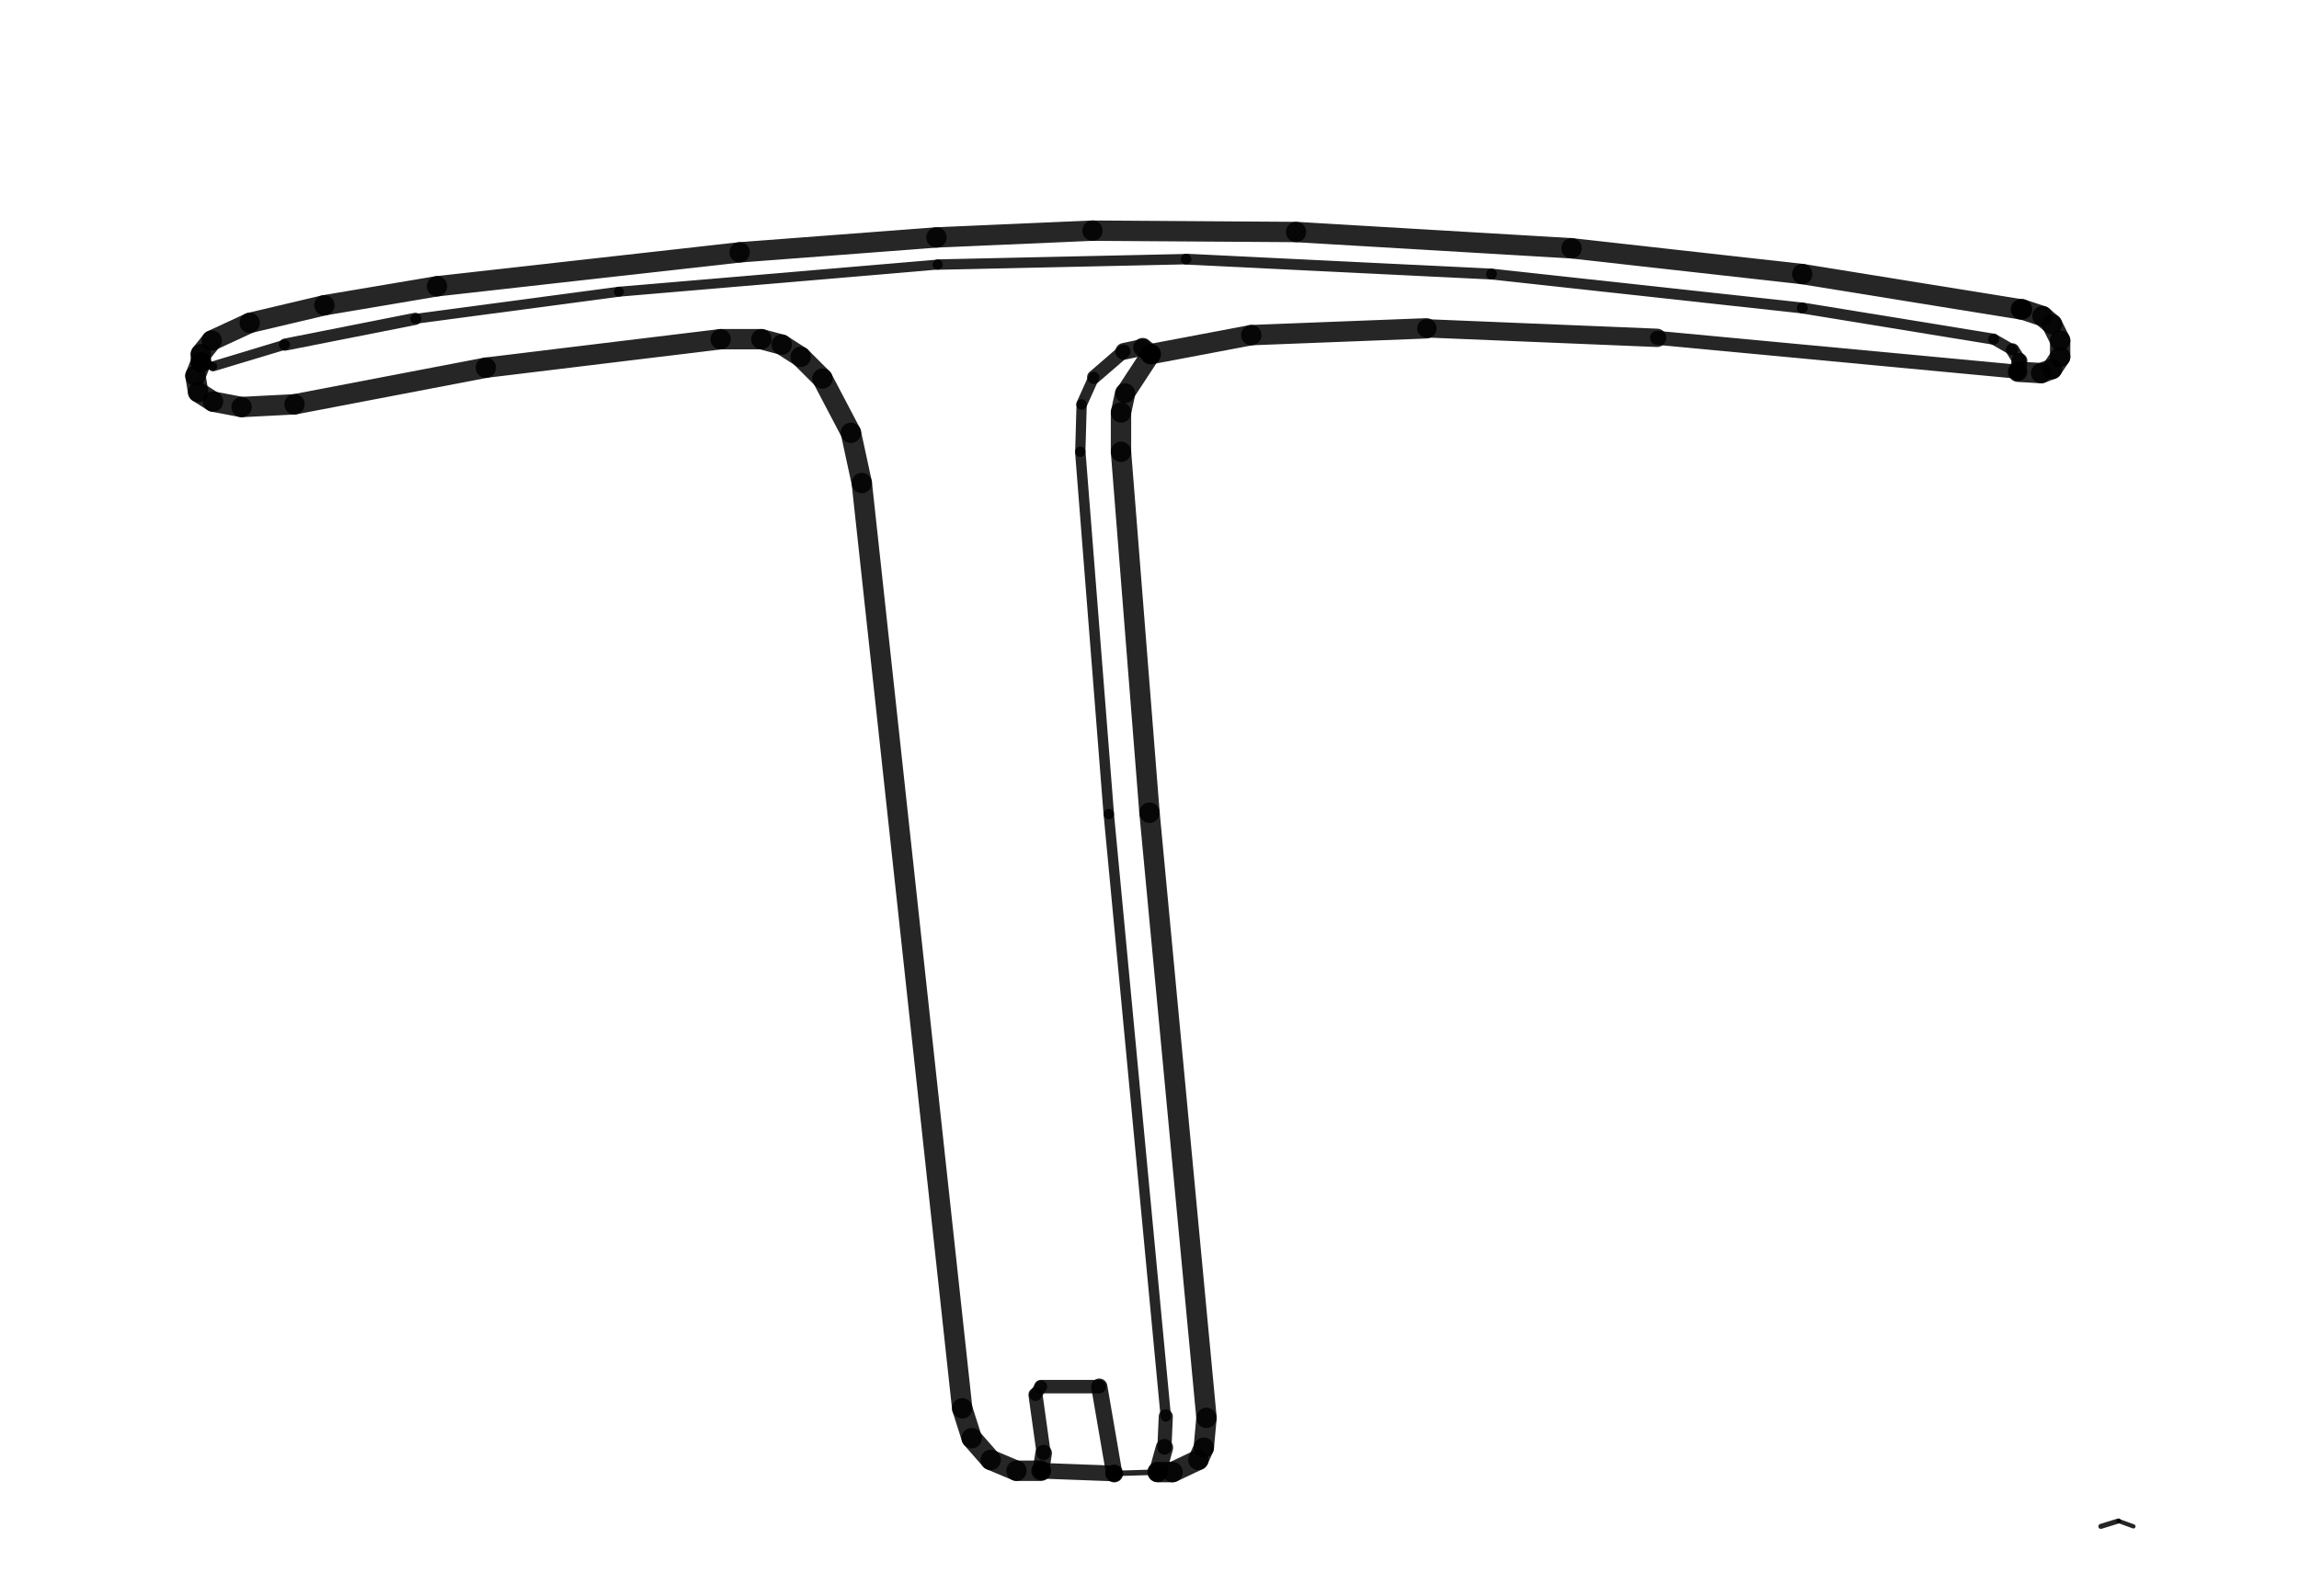 <?xml version="1.0" encoding="utf-8" ?>
<svg xmlns="http://www.w3.org/2000/svg" xmlns:ev="http://www.w3.org/2001/xml-events" xmlns:xlink="http://www.w3.org/1999/xlink" baseProfile="full" height="100%" preserveAspectRatio="xMidYMid meet" version="1.1" viewBox="-50 -50 1694 1176" width="100%">
  <defs/>
  <g>
    <line opacity="0.85" stroke="black" stroke-linecap="round" stroke-linejoin="round" stroke-width="6.09" x1="98" x2="107" y1="217" y2="220"/>
    <line opacity="0.85" stroke="black" stroke-linecap="round" stroke-linejoin="round" stroke-width="7.355" x1="107" x2="160" y1="220" y2="204"/>
    <line opacity="0.85" stroke="black" stroke-linecap="round" stroke-linejoin="round" stroke-width="8.955" x1="160" x2="256" y1="204" y2="185"/>
    <line opacity="0.85" stroke="black" stroke-linecap="round" stroke-linejoin="round" stroke-width="7.33" x1="256" x2="406" y1="185" y2="165"/>
    <line opacity="0.85" stroke="black" stroke-linecap="round" stroke-linejoin="round" stroke-width="7.33" x1="406" x2="641" y1="165" y2="145"/>
    <line opacity="0.85" stroke="black" stroke-linecap="round" stroke-linejoin="round" stroke-width="7.665" x1="641" x2="824" y1="145" y2="141"/>
    <line opacity="0.85" stroke="black" stroke-linecap="round" stroke-linejoin="round" stroke-width="8.0" x1="824" x2="1049" y1="141" y2="152"/>
    <line opacity="0.85" stroke="black" stroke-linecap="round" stroke-linejoin="round" stroke-width="8.0" x1="1049" x2="1278" y1="152" y2="177"/>
    <line opacity="0.85" stroke="black" stroke-linecap="round" stroke-linejoin="round" stroke-width="8.097" x1="1278" x2="1419" y1="177" y2="200"/>
    <line opacity="0.85" stroke="black" stroke-linecap="round" stroke-linejoin="round" stroke-width="8.097" x1="1419" x2="1433" y1="200" y2="208"/>
    <line opacity="0.85" stroke="black" stroke-linecap="round" stroke-linejoin="round" stroke-width="9.915" x1="1433" x2="1438" y1="208" y2="216"/>
    <line opacity="0.85" stroke="black" stroke-linecap="round" stroke-linejoin="round" stroke-width="11.732" x1="1438" x2="1437" y1="216" y2="224"/>
    <line opacity="0.85" stroke="black" stroke-linecap="round" stroke-linejoin="round" stroke-width="13.71" x1="1437" x2="1437" y1="224" y2="224"/>
    <line opacity="0.85" stroke="black" stroke-linecap="round" stroke-linejoin="round" stroke-width="15.0" x1="1437" x2="1454" y1="224" y2="225"/>
    <line opacity="0.85" stroke="black" stroke-linecap="round" stroke-linejoin="round" stroke-width="15.0" x1="1454" x2="1462" y1="225" y2="222"/>
    <line opacity="0.85" stroke="black" stroke-linecap="round" stroke-linejoin="round" stroke-width="15.0" x1="1462" x2="1468" y1="222" y2="213"/>
    <line opacity="0.85" stroke="black" stroke-linecap="round" stroke-linejoin="round" stroke-width="15.0" x1="1468" x2="1468" y1="213" y2="201"/>
    <line opacity="0.85" stroke="black" stroke-linecap="round" stroke-linejoin="round" stroke-width="15.0" x1="1468" x2="1462" y1="201" y2="189"/>
    <line opacity="0.85" stroke="black" stroke-linecap="round" stroke-linejoin="round" stroke-width="15.0" x1="1462" x2="1455" y1="189" y2="183"/>
    <line opacity="0.85" stroke="black" stroke-linecap="round" stroke-linejoin="round" stroke-width="15.0" x1="1455" x2="1440" y1="183" y2="178"/>
    <line opacity="0.85" stroke="black" stroke-linecap="round" stroke-linejoin="round" stroke-width="15.0" x1="1440" x2="1439" y1="178" y2="178"/>
    <line opacity="0.85" stroke="black" stroke-linecap="round" stroke-linejoin="round" stroke-width="15.0" x1="1439" x2="1278" y1="178" y2="152"/>
    <line opacity="0.85" stroke="black" stroke-linecap="round" stroke-linejoin="round" stroke-width="15.0" x1="1278" x2="1108" y1="152" y2="133"/>
    <line opacity="0.85" stroke="black" stroke-linecap="round" stroke-linejoin="round" stroke-width="15.0" x1="1108" x2="905" y1="133" y2="121"/>
    <line opacity="0.85" stroke="black" stroke-linecap="round" stroke-linejoin="round" stroke-width="15.0" x1="905" x2="755" y1="121" y2="120"/>
    <line opacity="0.85" stroke="black" stroke-linecap="round" stroke-linejoin="round" stroke-width="15.0" x1="755" x2="640" y1="120" y2="125"/>
    <line opacity="0.85" stroke="black" stroke-linecap="round" stroke-linejoin="round" stroke-width="15.0" x1="640" x2="495" y1="125" y2="136"/>
    <line opacity="0.85" stroke="black" stroke-linecap="round" stroke-linejoin="round" stroke-width="15.0" x1="495" x2="272" y1="136" y2="161"/>
    <line opacity="0.85" stroke="black" stroke-linecap="round" stroke-linejoin="round" stroke-width="15.0" x1="272" x2="189" y1="161" y2="175"/>
    <line opacity="0.85" stroke="black" stroke-linecap="round" stroke-linejoin="round" stroke-width="15.0" x1="189" x2="134" y1="175" y2="188"/>
    <line opacity="0.85" stroke="black" stroke-linecap="round" stroke-linejoin="round" stroke-width="15.0" x1="134" x2="106" y1="188" y2="201"/>
    <line opacity="0.85" stroke="black" stroke-linecap="round" stroke-linejoin="round" stroke-width="15.0" x1="106" x2="98" y1="201" y2="211"/>
    <line opacity="0.85" stroke="black" stroke-linecap="round" stroke-linejoin="round" stroke-width="15.0" x1="98" x2="98" y1="211" y2="217"/>
    <line opacity="0.85" stroke="black" stroke-linecap="round" stroke-linejoin="round" stroke-width="15.0" x1="98" x2="98" y1="217" y2="217"/>
    <line opacity="0.85" stroke="black" stroke-linecap="round" stroke-linejoin="round" stroke-width="15.0" x1="98" x2="94" y1="217" y2="227"/>
    <line opacity="0.85" stroke="black" stroke-linecap="round" stroke-linejoin="round" stroke-width="15.0" x1="94" x2="96" y1="227" y2="239"/>
    <line opacity="0.85" stroke="black" stroke-linecap="round" stroke-linejoin="round" stroke-width="15.0" x1="96" x2="107" y1="239" y2="246"/>
    <line opacity="0.85" stroke="black" stroke-linecap="round" stroke-linejoin="round" stroke-width="15.0" x1="107" x2="128" y1="246" y2="250"/>
    <line opacity="0.85" stroke="black" stroke-linecap="round" stroke-linejoin="round" stroke-width="15.0" x1="128" x2="167" y1="250" y2="248"/>
    <line opacity="0.85" stroke="black" stroke-linecap="round" stroke-linejoin="round" stroke-width="15.0" x1="167" x2="308" y1="248" y2="221"/>
    <line opacity="0.85" stroke="black" stroke-linecap="round" stroke-linejoin="round" stroke-width="15.0" x1="308" x2="481" y1="221" y2="200"/>
    <line opacity="0.85" stroke="black" stroke-linecap="round" stroke-linejoin="round" stroke-width="15.0" x1="481" x2="511" y1="200" y2="200"/>
    <line opacity="0.85" stroke="black" stroke-linecap="round" stroke-linejoin="round" stroke-width="15.0" x1="511" x2="526" y1="200" y2="204"/>
    <line opacity="0.85" stroke="black" stroke-linecap="round" stroke-linejoin="round" stroke-width="15.0" x1="526" x2="540" y1="204" y2="213"/>
    <line opacity="0.85" stroke="black" stroke-linecap="round" stroke-linejoin="round" stroke-width="15.0" x1="540" x2="556" y1="213" y2="229"/>
    <line opacity="0.85" stroke="black" stroke-linecap="round" stroke-linejoin="round" stroke-width="15.0" x1="556" x2="577" y1="229" y2="269"/>
    <line opacity="0.85" stroke="black" stroke-linecap="round" stroke-linejoin="round" stroke-width="15.0" x1="577" x2="585" y1="269" y2="306"/>
    <line opacity="0.85" stroke="black" stroke-linecap="round" stroke-linejoin="round" stroke-width="15.0" x1="585" x2="659" y1="306" y2="988"/>
    <line opacity="0.85" stroke="black" stroke-linecap="round" stroke-linejoin="round" stroke-width="15.0" x1="659" x2="666" y1="988" y2="1010"/>
    <line opacity="0.85" stroke="black" stroke-linecap="round" stroke-linejoin="round" stroke-width="15.0" x1="666" x2="680" y1="1010" y2="1026"/>
    <line opacity="0.85" stroke="black" stroke-linecap="round" stroke-linejoin="round" stroke-width="15.0" x1="680" x2="699" y1="1026" y2="1034"/>
    <line opacity="0.85" stroke="black" stroke-linecap="round" stroke-linejoin="round" stroke-width="15.0" x1="699" x2="717" y1="1034" y2="1034"/>
    <line opacity="0.85" stroke="black" stroke-linecap="round" stroke-linejoin="round" stroke-width="14.195" x1="717" x2="717" y1="1034" y2="1034"/>
    <line opacity="0.85" stroke="black" stroke-linecap="round" stroke-linejoin="round" stroke-width="12.218" x1="717" x2="719" y1="1034" y2="1021"/>
    <line opacity="0.85" stroke="black" stroke-linecap="round" stroke-linejoin="round" stroke-width="10.4" x1="719" x2="713" y1="1021" y2="978"/>
    <line opacity="0.85" stroke="black" stroke-linecap="round" stroke-linejoin="round" stroke-width="9.2" x1="713" x2="717" y1="978" y2="972"/>
    <line opacity="0.85" stroke="black" stroke-linecap="round" stroke-linejoin="round" stroke-width="9.978" x1="717" x2="760" y1="972" y2="972"/>
    <line opacity="0.85" stroke="black" stroke-linecap="round" stroke-linejoin="round" stroke-width="11.955" x1="760" x2="771" y1="972" y2="1036"/>
    <line opacity="0.85" stroke="black" stroke-linecap="round" stroke-linejoin="round" stroke-width="13.155" x1="771" x2="771" y1="1036" y2="1036"/>
    <line opacity="0.85" stroke="black" stroke-linecap="round" stroke-linejoin="round" stroke-width="11.555" x1="771" x2="717" y1="1036" y2="1034"/>
    <line opacity="0.85" stroke="black" stroke-linecap="round" stroke-linejoin="round" stroke-width="10.316" x1="1437" x2="1171" y1="224" y2="199"/>
    <line opacity="0.85" stroke="black" stroke-linecap="round" stroke-linejoin="round" stroke-width="13.516" x1="1171" x2="1001" y1="199" y2="192"/>
    <line opacity="0.85" stroke="black" stroke-linecap="round" stroke-linejoin="round" stroke-width="15.0" x1="1001" x2="872" y1="192" y2="197"/>
    <line opacity="0.85" stroke="black" stroke-linecap="round" stroke-linejoin="round" stroke-width="15.0" x1="872" x2="798" y1="197" y2="211"/>
    <line opacity="0.85" stroke="black" stroke-linecap="round" stroke-linejoin="round" stroke-width="15.0" x1="798" x2="798" y1="211" y2="211"/>
    <line opacity="0.85" stroke="black" stroke-linecap="round" stroke-linejoin="round" stroke-width="13.887" x1="798" x2="792" y1="211" y2="206"/>
    <line opacity="0.85" stroke="black" stroke-linecap="round" stroke-linejoin="round" stroke-width="12.336" x1="792" x2="778" y1="206" y2="209"/>
    <line opacity="0.85" stroke="black" stroke-linecap="round" stroke-linejoin="round" stroke-width="9.979" x1="778" x2="756" y1="209" y2="228"/>
    <line opacity="0.85" stroke="black" stroke-linecap="round" stroke-linejoin="round" stroke-width="7.956" x1="756" x2="747" y1="228" y2="248"/>
    <line opacity="0.85" stroke="black" stroke-linecap="round" stroke-linejoin="round" stroke-width="7.556" x1="747" x2="746" y1="248" y2="283"/>
    <line opacity="0.85" stroke="black" stroke-linecap="round" stroke-linejoin="round" stroke-width="7.714" x1="746" x2="767" y1="283" y2="550"/>
    <line opacity="0.85" stroke="black" stroke-linecap="round" stroke-linejoin="round" stroke-width="7.665" x1="767" x2="809" y1="550" y2="994"/>
    <line opacity="0.85" stroke="black" stroke-linecap="round" stroke-linejoin="round" stroke-width="10.4" x1="809" x2="808" y1="994" y2="1017"/>
    <line opacity="0.85" stroke="black" stroke-linecap="round" stroke-linejoin="round" stroke-width="12.8" x1="808" x2="803" y1="1017" y2="1035"/>
    <line opacity="0.85" stroke="black" stroke-linecap="round" stroke-linejoin="round" stroke-width="14.778" x1="803" x2="803" y1="1035" y2="1035"/>
    <line opacity="0.85" stroke="black" stroke-linecap="round" stroke-linejoin="round" stroke-width="15.0" x1="803" x2="814" y1="1035" y2="1035"/>
    <line opacity="0.85" stroke="black" stroke-linecap="round" stroke-linejoin="round" stroke-width="15.0" x1="814" x2="833" y1="1035" y2="1026"/>
    <line opacity="0.85" stroke="black" stroke-linecap="round" stroke-linejoin="round" stroke-width="15.0" x1="833" x2="837" y1="1026" y2="1017"/>
    <line opacity="0.85" stroke="black" stroke-linecap="round" stroke-linejoin="round" stroke-width="15.0" x1="837" x2="839" y1="1017" y2="995"/>
    <line opacity="0.85" stroke="black" stroke-linecap="round" stroke-linejoin="round" stroke-width="15.0" x1="839" x2="797" y1="995" y2="549"/>
    <line opacity="0.85" stroke="black" stroke-linecap="round" stroke-linejoin="round" stroke-width="15.0" x1="797" x2="776" y1="549" y2="283"/>
    <line opacity="0.85" stroke="black" stroke-linecap="round" stroke-linejoin="round" stroke-width="15.0" x1="776" x2="776" y1="283" y2="254"/>
    <line opacity="0.85" stroke="black" stroke-linecap="round" stroke-linejoin="round" stroke-width="15.0" x1="776" x2="779" y1="254" y2="240"/>
    <line opacity="0.85" stroke="black" stroke-linecap="round" stroke-linejoin="round" stroke-width="14.217" x1="779" x2="798" y1="240" y2="211"/>
    <line opacity="0.85" stroke="black" stroke-linecap="round" stroke-linejoin="round" stroke-width="4.0" x1="803" x2="771" y1="1035" y2="1036"/>
    <line opacity="0.85" stroke="black" stroke-linecap="round" stroke-linejoin="round" stroke-width="3.127" x1="1522" x2="1511" y1="1075" y2="1071"/>
    <line opacity="0.85" stroke="black" stroke-linecap="round" stroke-linejoin="round" stroke-width="3.693" x1="1511" x2="1498" y1="1071" y2="1075"/>
  </g>
</svg>
